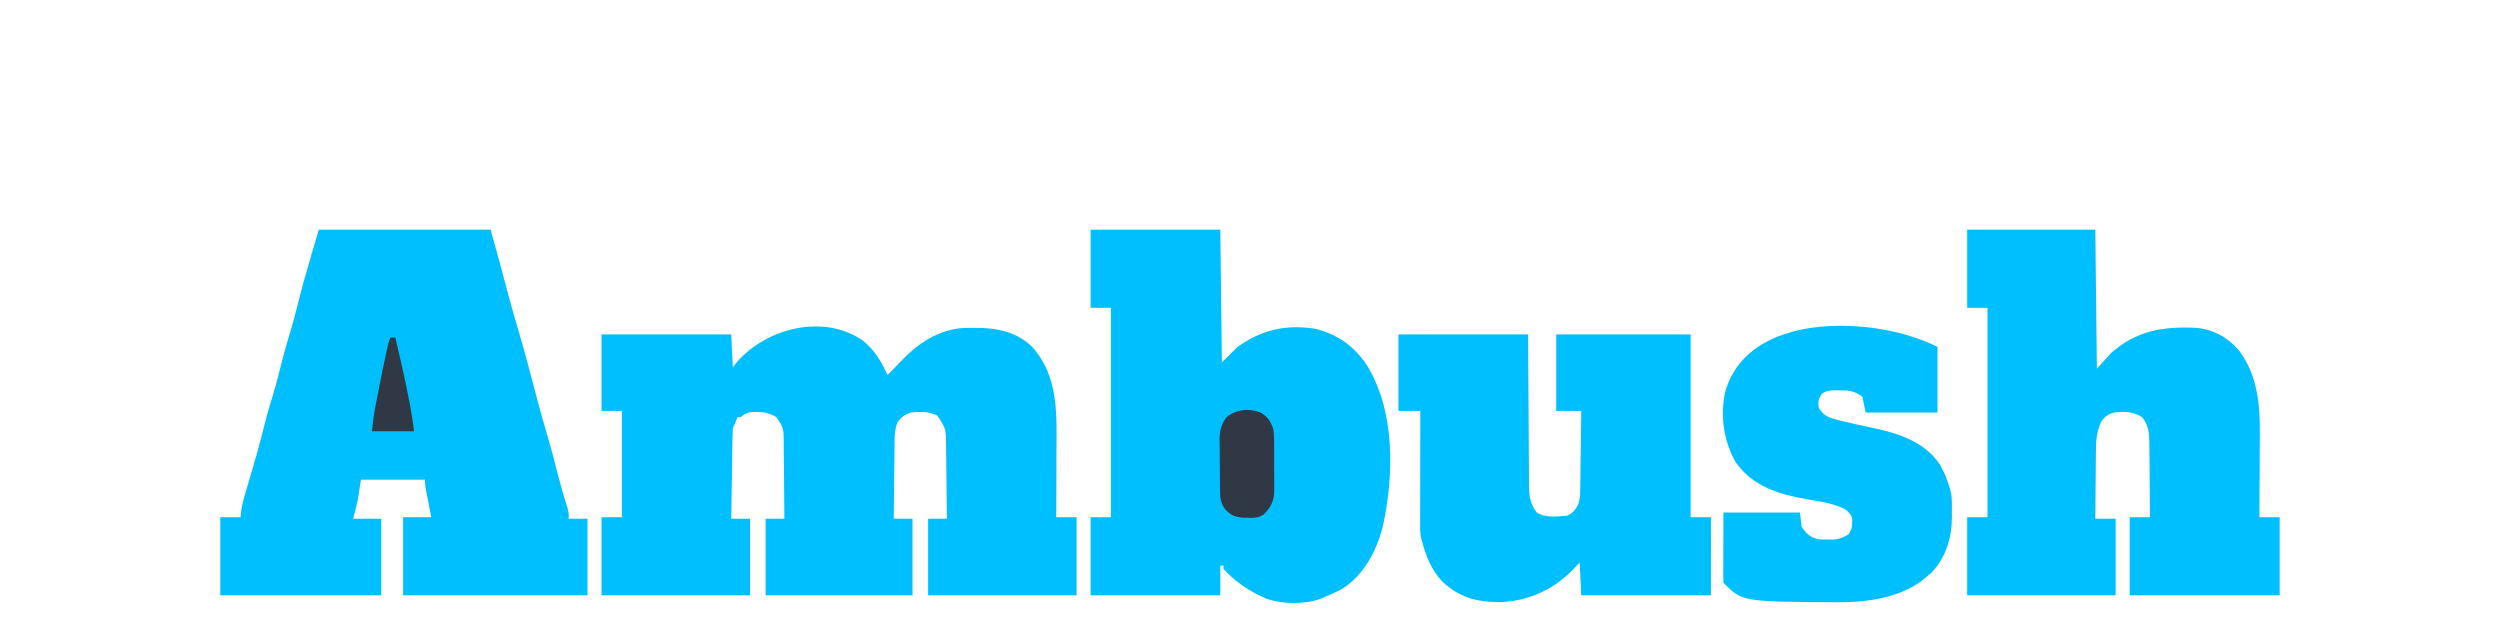 <svg xmlns="http://www.w3.org/2000/svg" version="1.1" width="1600" height="400">
    <path d="M0 0 C7.804 6.139 11.935 13.339 16.062 22.25 C18.73 19.612 21.353 16.952 23.902 14.199 C34.988 2.415 48.437 -6.98 65.162 -7.861 C81.15 -8.261 96.079 -7.651 108.438 4 C122.706 19.63 124.403 39.613 124.258 59.832 C124.254 61.383 124.251 62.934 124.249 64.485 C124.242 68.52 124.222 72.556 124.2 76.592 C124.179 80.729 124.17 84.865 124.16 89.002 C124.139 97.085 124.104 105.167 124.062 113.25 C128.352 113.25 132.643 113.25 137.062 113.25 C137.062 129.75 137.062 146.25 137.062 163.25 C105.713 163.25 74.362 163.25 42.062 163.25 C42.062 147.08 42.062 130.91 42.062 114.25 C46.023 114.25 49.983 114.25 54.062 114.25 C53.999 106.939 53.924 99.628 53.827 92.317 C53.782 88.922 53.743 85.527 53.716 82.131 C53.685 78.221 53.63 74.312 53.574 70.402 C53.565 68.586 53.565 68.586 53.555 66.734 C53.431 56.634 53.431 56.634 48.125 48.375 C42.881 45.514 36.88 45.666 31.062 46.25 C27.261 47.449 24.752 49.284 22.407 52.569 C20.364 58.162 20.581 63.613 20.551 69.523 C20.533 70.802 20.515 72.081 20.496 73.399 C20.451 76.782 20.419 80.165 20.393 83.549 C20.363 87.008 20.317 90.467 20.271 93.926 C20.187 100.7 20.12 107.475 20.062 114.25 C24.023 114.25 27.983 114.25 32.062 114.25 C32.062 130.42 32.062 146.59 32.062 163.25 C1.042 163.25 -29.977 163.25 -61.938 163.25 C-61.938 147.08 -61.938 130.91 -61.938 114.25 C-57.977 114.25 -54.017 114.25 -49.938 114.25 C-49.978 106.661 -50.035 99.072 -50.121 91.483 C-50.161 87.959 -50.193 84.435 -50.208 80.91 C-50.227 76.854 -50.277 72.798 -50.328 68.742 C-50.329 67.483 -50.331 66.223 -50.332 64.925 C-50.422 56.266 -50.422 56.266 -54.938 49.25 C-60.63 45.764 -66.359 45.457 -72.938 46.25 C-75.917 47.582 -75.917 47.582 -77.938 49.25 C-78.597 49.25 -79.257 49.25 -79.938 49.25 C-80.247 50.034 -80.556 50.818 -80.875 51.625 C-81.938 54.25 -81.938 54.25 -82.938 56.25 C-83.057 58.098 -83.115 59.95 -83.143 61.801 C-83.163 62.962 -83.183 64.123 -83.203 65.32 C-83.22 66.578 -83.237 67.836 -83.254 69.133 C-83.285 71.06 -83.285 71.06 -83.317 73.025 C-83.372 76.441 -83.422 79.858 -83.47 83.274 C-83.52 86.759 -83.576 90.245 -83.631 93.73 C-83.738 100.57 -83.839 107.41 -83.938 114.25 C-79.978 114.25 -76.017 114.25 -71.938 114.25 C-71.938 130.42 -71.938 146.59 -71.938 163.25 C-103.287 163.25 -134.637 163.25 -166.938 163.25 C-166.938 146.75 -166.938 130.25 -166.938 113.25 C-162.648 113.25 -158.357 113.25 -153.938 113.25 C-153.938 90.81 -153.938 68.37 -153.938 45.25 C-158.227 45.25 -162.518 45.25 -166.938 45.25 C-166.938 29.08 -166.938 12.91 -166.938 -3.75 C-139.548 -3.75 -112.157 -3.75 -83.938 -3.75 C-83.442 6.645 -83.442 6.645 -82.938 17.25 C-81.576 15.548 -81.576 15.548 -80.188 13.812 C-61.067 -7.88 -25.018 -16.968 0 0 Z " fill="#00bfff" transform="translate(551.938,217.75)"></path>
    <path d="M0 0 C36.3 0 72.6 0 110 0 C113.943 14.082 117.816 28.103 121.469 42.25 C123.304 49.237 125.349 56.16 127.392 63.088 C131.241 76.159 134.797 89.306 138.197 102.501 C140.722 112.298 143.438 122.015 146.317 131.714 C148.928 140.582 151.26 149.513 153.515 158.478 C155.204 165.139 157.106 171.683 159.241 178.216 C160 181 160 181 160 185 C163.96 185 167.92 185 172 185 C172 201.17 172 217.34 172 234 C133.06 234 94.12 234 54 234 C54 217.5 54 201 54 184 C59.94 184 65.88 184 72 184 C71.567 181.778 71.567 181.778 71.125 179.512 C70.75 177.57 70.375 175.629 70 173.688 C69.809 172.711 69.618 171.735 69.422 170.729 C69.241 169.791 69.061 168.853 68.875 167.887 C68.707 167.023 68.54 166.159 68.367 165.268 C68 163 68 163 68 160 C54.47 160 40.94 160 27 160 C26.01 166.435 26.01 166.435 25 173 C24.116 177.043 23.061 180.997 22 185 C27.94 185 33.88 185 40 185 C40 201.17 40 217.34 40 234 C6.01 234 -27.98 234 -63 234 C-63 217.5 -63 201 -63 184 C-58.71 184 -54.42 184 -50 184 C-49.917 182.969 -49.835 181.938 -49.75 180.875 C-48.921 174.399 -46.865 168.237 -45 162 C-41.377 149.818 -37.835 137.653 -34.844 125.298 C-33.207 118.621 -31.252 112.068 -29.23 105.499 C-27.465 99.706 -25.925 93.886 -24.5 88 C-22.868 81.263 -21.039 74.625 -19 68 C-16.665 60.409 -14.637 52.783 -12.75 45.069 C-11.013 37.986 -9.052 31.001 -7 24 C-3.535 12.12 -3.535 12.12 0 0 Z " fill="#00bfff" transform="translate(204,147)"></path>
    <path d="M0 0 C27.39 0 54.78 0 83 0 C83.33 28.05 83.66 56.1 84 85 C87.3 81.7 90.6 78.4 94 75 C109.552 64.166 124.208 60.53 143.151 63.316 C157.311 66.365 168.884 74.658 176.75 86.688 C195.101 116.157 194.169 157.236 187 190 C182.897 205.696 174.782 221.439 160.598 230.07 C157.147 231.927 153.612 233.484 150 235 C148.805 235.541 148.805 235.541 147.586 236.094 C137.529 239.932 122.259 239.839 112.211 236.031 C111.481 235.691 110.752 235.351 110 235 C109.126 234.598 108.252 234.196 107.352 233.781 C99.165 229.653 91.077 223.936 85 217 C85 216.34 85 215.68 85 215 C84.34 215 83.68 215 83 215 C83 221.27 83 227.54 83 234 C55.61 234 28.22 234 0 234 C0 217.5 0 201 0 184 C4.29 184 8.58 184 13 184 C13 139.78 13 95.56 13 50 C8.71 50 4.42 50 0 50 C0 33.5 0 17 0 0 Z " fill="#00bfff" transform="translate(698,147)"></path>
    <path d="M0 0 C27.06 0 54.12 0 82 0 C82.33 29.37 82.66 58.74 83 89 C85.97 85.7 88.94 82.4 92 79 C108.328 64.655 124.961 61.906 145.954 62.762 C157.105 63.634 166.684 68.789 173.926 77.25 C185.787 93.099 187.502 111.85 187.293 130.973 C187.287 132.518 187.283 134.063 187.28 135.608 C187.269 139.611 187.24 143.614 187.206 147.617 C187.175 151.727 187.162 155.837 187.146 159.947 C187.115 167.965 187.062 175.982 187 184 C191.29 184 195.58 184 200 184 C200 200.5 200 217 200 234 C168.32 234 136.64 234 104 234 C104 217.5 104 201 104 184 C108.29 184 112.58 184 117 184 C116.96 176.689 116.902 169.378 116.816 162.067 C116.777 158.672 116.744 155.277 116.729 151.881 C116.711 147.971 116.661 144.062 116.609 140.152 C116.608 138.942 116.607 137.731 116.606 136.484 C116.49 129.814 116.122 125.359 112 120 C106.362 116.433 100.555 116.17 94 117 C90.425 117.988 87.933 119.572 85.847 122.765 C82.638 129.462 82.398 135.565 82.391 142.91 C82.374 144.118 82.358 145.326 82.341 146.571 C82.292 150.401 82.271 154.232 82.25 158.062 C82.222 160.671 82.192 163.28 82.16 165.889 C82.086 172.259 82.037 178.629 82 185 C86.29 185 90.58 185 95 185 C95 201.17 95 217.34 95 234 C63.65 234 32.3 234 0 234 C0 217.5 0 201 0 184 C4.29 184 8.58 184 13 184 C13 139.78 13 95.56 13 50 C8.71 50 4.42 50 0 50 C0 33.5 0 17 0 0 Z " fill="#00bfff" transform="translate(1259,147)"></path>
    <path d="M0 0 C27.39 0 54.78 0 83 0 C83.037 7.498 83.075 14.997 83.113 22.723 C83.144 27.476 83.175 32.229 83.209 36.982 C83.263 44.525 83.314 52.068 83.346 59.611 C83.372 65.693 83.413 71.775 83.463 77.857 C83.48 80.176 83.491 82.495 83.498 84.814 C83.507 88.065 83.535 91.316 83.568 94.567 C83.566 95.523 83.565 96.48 83.563 97.466 C83.652 103.806 84.475 108.706 88.438 113.875 C93.645 117.625 101.982 116.621 108 116 C111.586 114.451 113.408 112.221 115.121 108.687 C116.091 105.721 116.277 103.316 116.319 100.2 C116.339 99.059 116.359 97.918 116.379 96.743 C116.391 95.522 116.402 94.301 116.414 93.043 C116.433 91.785 116.453 90.527 116.473 89.231 C116.522 85.898 116.564 82.566 116.601 79.234 C116.641 75.828 116.692 72.423 116.742 69.018 C116.838 62.345 116.922 55.673 117 49 C111.72 49 106.44 49 101 49 C101 32.83 101 16.66 101 0 C129.38 0 157.76 0 187 0 C187 38.61 187 77.22 187 117 C191.29 117 195.58 117 200 117 C200 133.5 200 150 200 167 C172.61 167 145.22 167 117 167 C116.505 156.605 116.505 156.605 116 146 C114.412 147.671 112.824 149.341 111.188 151.062 C98.592 163.796 81.983 171.185 64.062 171.312 C49.689 171.324 38.643 168.135 28.004 158.121 C21.008 150.674 17.534 141.761 15 132 C14.738 131.18 14.738 131.18 14.471 130.342 C13.799 127 13.87 123.689 13.886 120.294 C13.886 119.523 13.886 118.752 13.886 117.957 C13.887 115.414 13.895 112.871 13.902 110.328 C13.904 108.563 13.906 106.797 13.907 105.032 C13.91 100.389 13.92 95.747 13.931 91.104 C13.942 86.365 13.946 81.626 13.951 76.887 C13.962 67.591 13.979 58.296 14 49 C9.38 49 4.76 49 0 49 C0 32.83 0 16.66 0 0 Z " fill="#00bfff" transform="translate(895,214)"></path>
    <path d="M0 0 C0 13.86 0 27.72 0 42 C-15.18 42 -30.36 42 -46 42 C-46.66 38.7 -47.32 35.4 -48 32 C-53.077 28.193 -56.335 27.818 -62.438 27.812 C-63.756 27.798 -65.075 27.784 -66.434 27.77 C-69.692 27.98 -71.383 28.138 -74 30 C-76.342 33.513 -76.496 34.865 -76 39 C-73.254 43.235 -71.05 44.762 -66.223 46.098 C-64.492 46.579 -64.492 46.579 -62.727 47.071 C-55.666 48.831 -48.561 50.377 -41.436 51.852 C-25.192 55.235 -8.307 60.698 1.438 75.129 C4.388 80.177 6.411 85.383 8 91 C8.26 91.902 8.26 91.902 8.526 92.822 C9.445 97.044 9.185 101.384 9.188 105.688 C9.2 106.643 9.212 107.599 9.225 108.584 C9.252 121.823 5.502 134.729 -3.875 144.5 C-5.22 145.702 -6.594 146.87 -8 148 C-8.642 148.529 -9.284 149.057 -9.945 149.602 C-25.367 161.036 -46.124 163.613 -64.75 163.438 C-65.455 163.434 -66.16 163.431 -66.886 163.427 C-124.97 163.03 -124.97 163.03 -137 151 C-137.093 149.588 -137.117 148.171 -137.114 146.756 C-137.113 145.842 -137.113 144.929 -137.113 143.987 C-137.108 143.021 -137.103 142.054 -137.098 141.059 C-137.097 140.175 -137.096 139.291 -137.095 138.381 C-137.089 135.066 -137.075 131.752 -137.062 128.438 C-137.042 121.033 -137.021 113.629 -137 106 C-120.83 106 -104.66 106 -88 106 C-87.505 110.455 -87.505 110.455 -87 115 C-84.155 119.346 -81.914 121.471 -77 123 C-73.622 123.353 -73.622 123.353 -70.062 123.312 C-68.286 123.338 -68.286 123.338 -66.473 123.363 C-62.638 122.962 -60.262 122.028 -57 120 C-54.96 116.94 -54.684 116.065 -54.625 112.562 C-54.597 111.801 -54.568 111.039 -54.539 110.254 C-55.177 107.133 -56.621 106.078 -59 104 C-66.606 100.143 -75.046 98.915 -83.375 97.562 C-101.127 94.453 -118.077 89.502 -129 74 C-136.932 60.6 -139.157 43.951 -135.875 28.812 C-131.858 14.873 -123.443 4.762 -110.938 -2.438 C-105.799 -5.272 -100.671 -7.491 -95 -9 C-93.866 -9.371 -92.731 -9.742 -91.562 -10.125 C-63.189 -17.094 -26.009 -13.004 0 0 Z " fill="#00bfff" transform="translate(1240,222)"></path>
    <path d="M0 0 C4.838 2.696 6.968 5.794 8.555 11.117 C8.985 14.632 8.999 18.114 8.988 21.652 C8.994 22.649 8.999 23.646 9.004 24.673 C9.011 26.772 9.009 28.87 9.001 30.969 C8.992 34.173 9.021 37.376 9.053 40.58 C9.054 42.625 9.054 44.67 9.051 46.715 C9.068 48.145 9.068 48.145 9.085 49.604 C9.011 56.664 7.262 60.364 2.242 65.469 C-1.191 67.574 -3.443 67.587 -7.445 67.492 C-8.642 67.479 -9.838 67.466 -11.07 67.453 C-16.179 66.945 -18.632 65.967 -22.195 62.242 C-25.064 58.259 -25.561 55.465 -25.622 50.643 C-25.635 49.765 -25.648 48.887 -25.661 47.983 C-25.669 47.041 -25.676 46.099 -25.684 45.129 C-25.692 44.152 -25.7 43.176 -25.708 42.17 C-25.722 40.104 -25.733 38.039 -25.74 35.974 C-25.752 33.866 -25.772 31.759 -25.802 29.652 C-25.845 26.602 -25.861 23.554 -25.871 20.504 C-25.889 19.568 -25.906 18.633 -25.924 17.669 C-25.904 11.61 -25.006 8.066 -21.445 3.117 C-15.269 -1.901 -7.527 -2.717 0 0 Z " fill="#303846" transform="translate(806.445,263.883)"></path>
    <path d="M0 0 C0.99 0 1.98 0 3 0 C6.183 13.328 9.226 26.667 11.812 40.125 C12.019 41.195 12.225 42.266 12.438 43.369 C13.488 48.923 14.296 54.372 15 60 C6.09 60 -2.82 60 -12 60 C-11.39 54.508 -10.774 49.349 -9.73 43.973 C-9.483 42.694 -9.236 41.414 -8.981 40.096 C-8.717 38.752 -8.452 37.407 -8.188 36.062 C-8.054 35.379 -7.921 34.696 -7.783 33.992 C-6.165 25.707 -4.509 17.431 -2.688 9.188 C-2.529 8.466 -2.37 7.745 -2.206 7.002 C-1.132 2.263 -1.132 2.263 0 0 Z " fill="#303846" transform="translate(250,216)"></path>
</svg>
